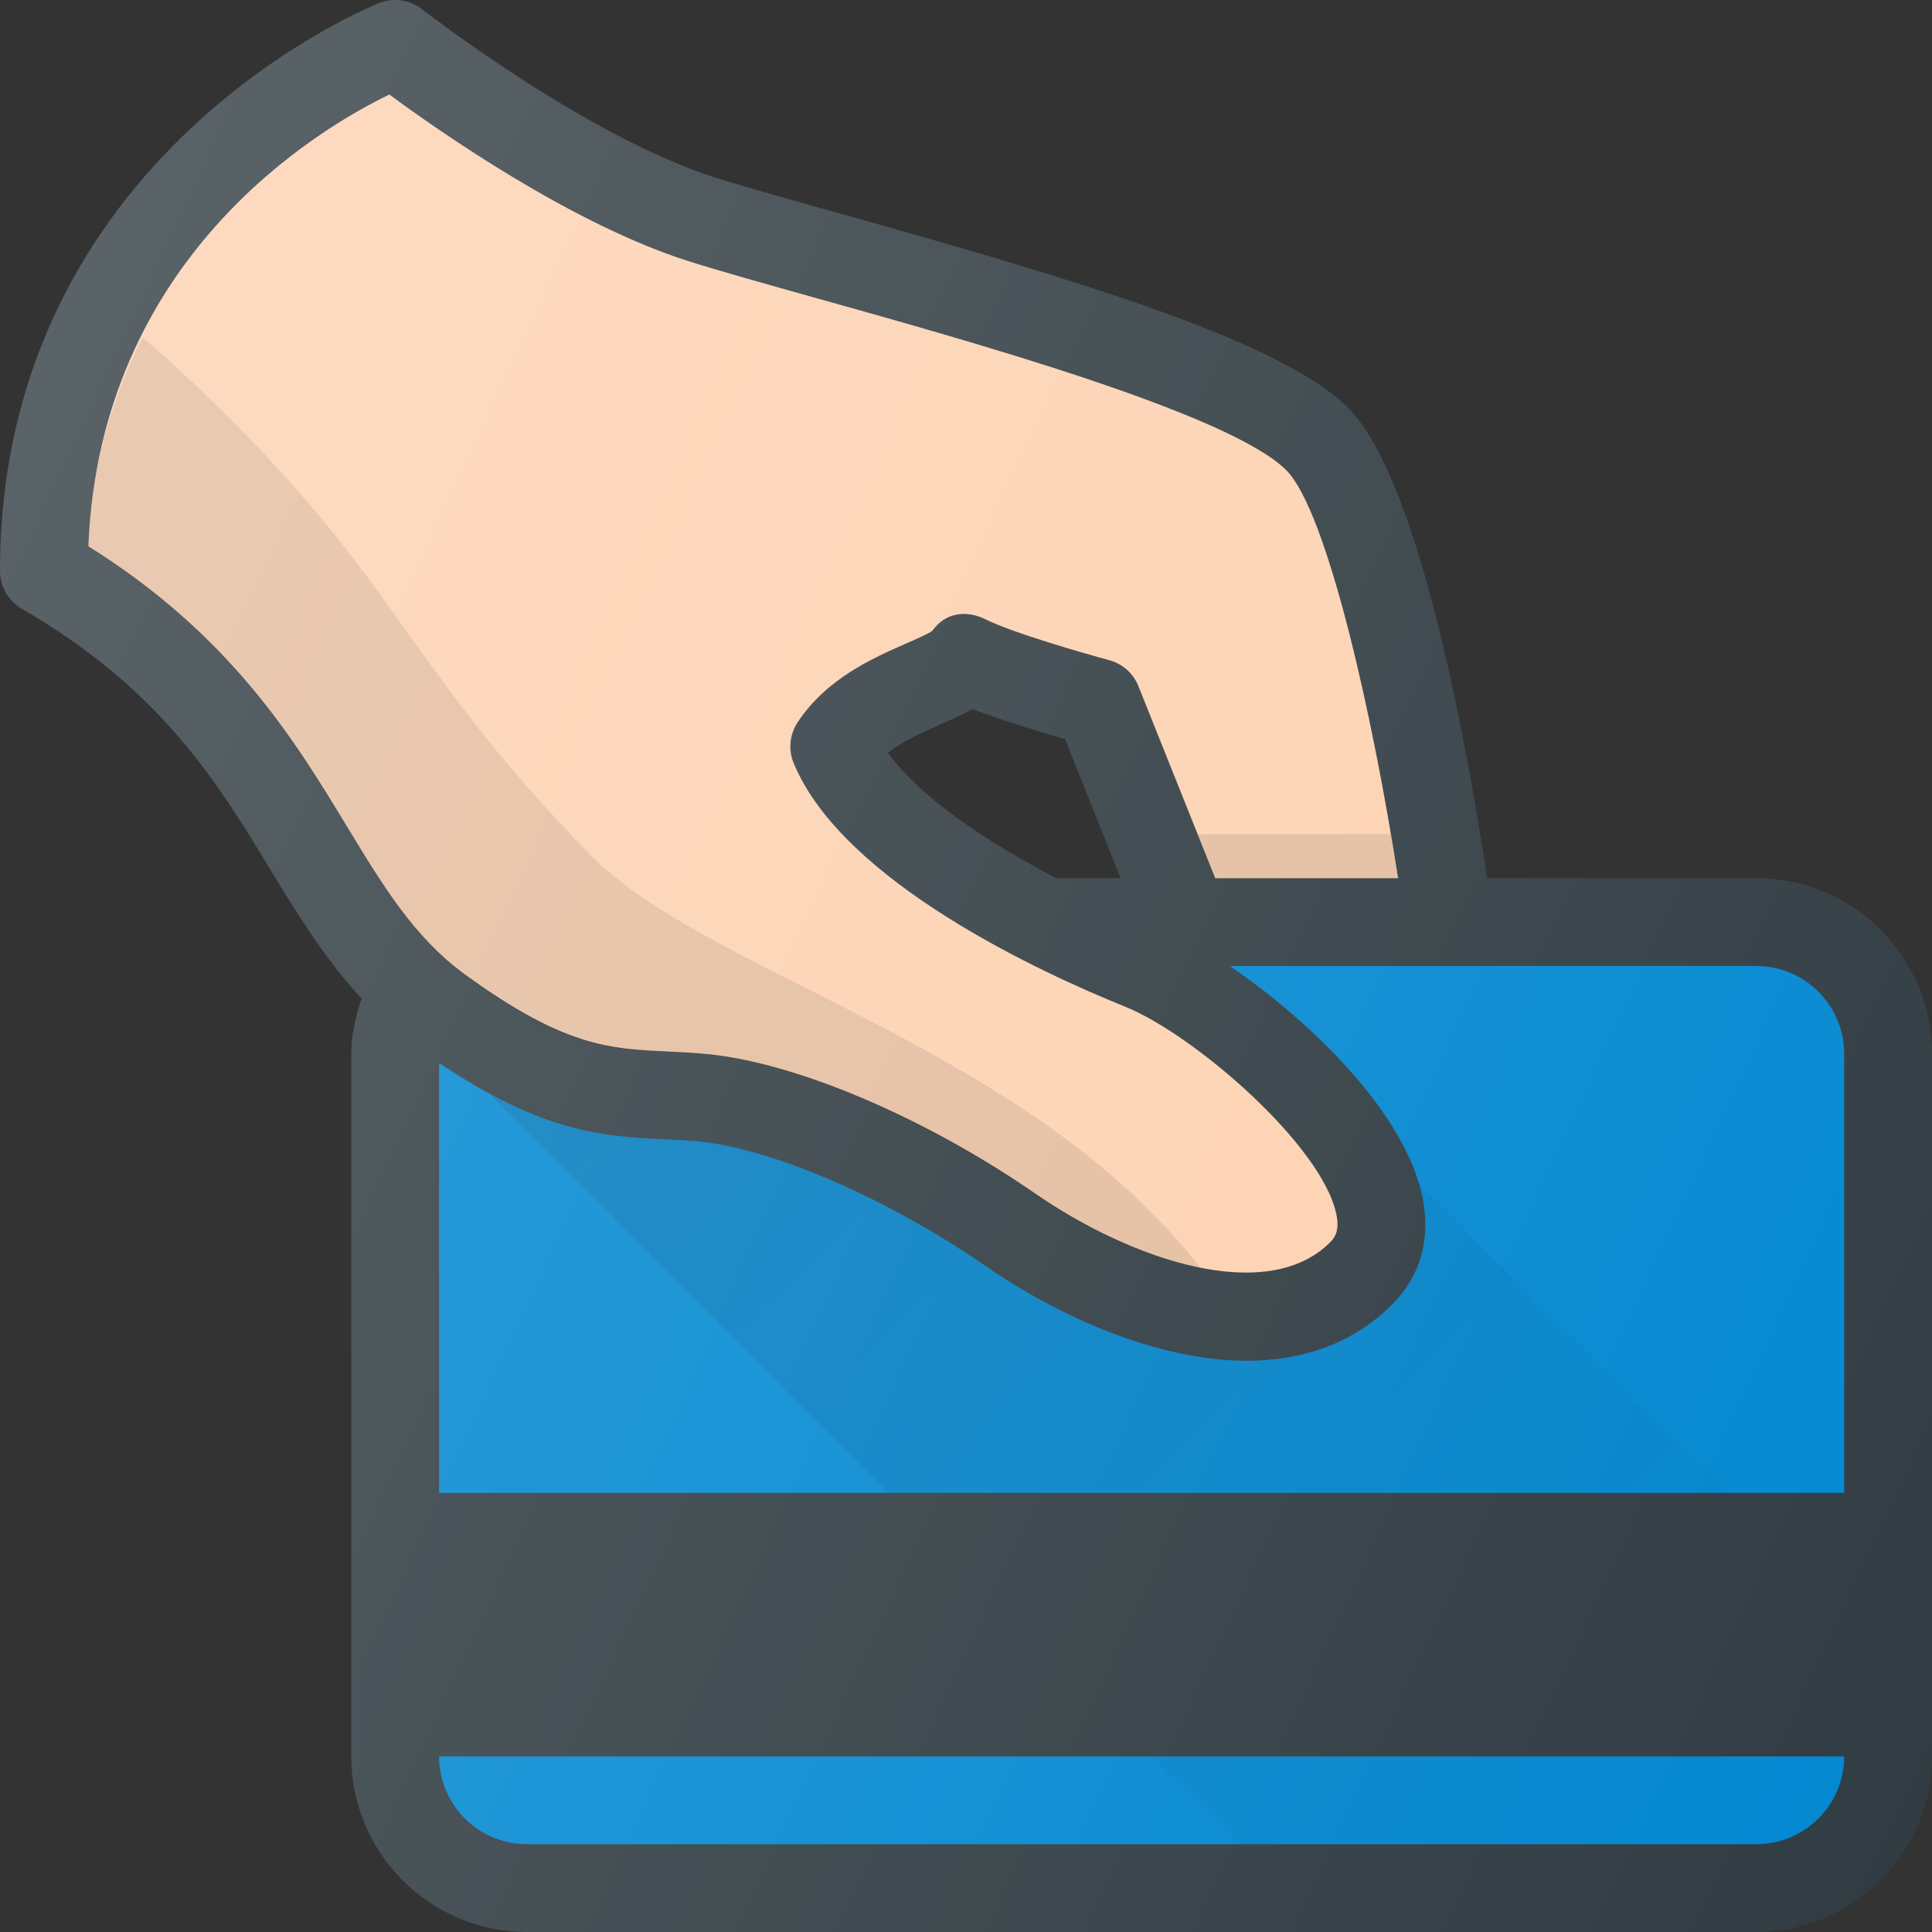 <?xml version="1.0" encoding="iso-8859-1"?>
<!-- Generator: Adobe Illustrator 19.0.0, SVG Export Plug-In . SVG Version: 6.00 Build 0)  -->
<svg version="1.1" id="Capa_1" xmlns="http://www.w3.org/2000/svg" xmlns:xlink="http://www.w3.org/1999/xlink" x="0px" y="0px"
	 viewBox="0 0 469.338 469.338" style="enable-background:new 0 0 469.338 469.338;" xml:space="preserve">
<rect x="0" y="0" width="469.338" height="469.338" fill="#333333" stroke="none"/>
<path style="fill:#303C42;" d="M426.669,213.338H361.25c-4.193-28.115-16.009-96.512-33.706-114.208
	c-16.333-16.333-65.583-31.063-123.479-47.25c-12.125-3.396-22.688-6.344-30.188-8.708c-31.5-9.958-70.917-40.594-71.313-40.906
	c-2.938-2.302-6.917-2.906-10.375-1.552C91.273,1.068,0.003,37.172,0.003,138.672c0,3.802,2.021,7.323,5.313,9.229
	c33.854,19.625,47.5,42.104,60.667,63.854c6.697,11.026,13.259,21.552,21.882,30.844c-1.503,4.361-2.527,8.811-2.527,13.406v170.667
	c0,23.531,19.146,42.667,42.667,42.667h298.667c23.521,0,42.667-19.135,42.667-42.667V256.005
	C469.336,232.474,450.19,213.338,426.669,213.338z M256.598,213.338c-17.146-8.956-33.283-19.797-40.887-30.469
	c3.75-2.958,8.583-5.073,12.979-7.01c2.729-1.188,5.271-2.302,7.542-3.594c7.333,2.813,16.688,5.615,22.5,7.271l13.514,33.802
	H256.598z"/>
<path style="fill:#0288D1;" d="M448.003,256.005v106.667H106.669v-104.44c25.302,16.953,40.141,17.849,54.375,18.513
	c2.792,0.135,5.625,0.26,8.604,0.542c17.979,1.719,45.958,13.833,69.625,30.167c18.354,12.656,42.104,23.115,63.625,23.115
	c13.188,0,25.542-3.927,35.313-13.688c6.875-6.875,9.417-15.896,7.333-26.094c-4.132-20.348-27.237-42.798-46.775-56.115h127.9
	C438.44,234.672,448.003,244.245,448.003,256.005z"/>
<path style="fill:#FDD1B0;" d="M21.461,132.713c2.854-70.146,55.875-101.417,73.125-109.75
	c12.354,9.115,44.521,31.594,72.875,40.542c7.667,2.427,18.479,5.448,30.854,8.917c37.563,10.51,100.438,28.094,114.146,41.792
	c10.033,10.042,21.168,60.358,27.182,99.125h-44.428l-18.65-46.625c-1.229-3.125-3.875-5.469-7.125-6.344
	c-6.146-1.656-23.5-6.656-30-9.906c-4.688-2.344-9.854-1.646-12.896,2.729c-0.875,0.708-4.083,2.115-6.417,3.135
	c-8.104,3.563-19.229,8.427-26.333,19.094c-1.979,2.958-2.333,6.719-0.979,10c11.979,28.854,60.292,50.969,80.521,59.135
	c16.834,6.802,47.917,33.771,51.313,50.479c0.771,3.823-0.271,5.51-1.521,6.76c-15.292,15.26-47.917,4.531-71.729-11.906
	c-26.813-18.5-58.104-31.781-79.708-33.833c-3.354-0.323-6.521-0.479-9.646-0.625c-13.938-0.646-24.958-1.156-49.104-18.719
	c-12.292-8.938-19.896-21.49-28.708-36.021C71.669,179.963,56.169,154.411,21.461,132.713z"/>
<path style="fill:#0288D1;" d="M426.669,448.005H128.003c-11.771,0-21.333-9.573-21.333-21.333h341.333
	C448.003,438.432,438.44,448.005,426.669,448.005z"/>
<linearGradient id="SVGID_1_" gradientUnits="userSpaceOnUse" x1="-59.077" y1="614.096" x2="-47.376" y2="602.397" gradientTransform="matrix(21.333 0 0 -21.333 1430.059 13315.279)">
	<stop  offset="0" style="stop-color:#000000;stop-opacity:0.1"/>
	<stop  offset="1" style="stop-color:#000000;stop-opacity:0"/>
</linearGradient>
<path style="fill:url(#SVGID_1_);" d="M344.473,287.245l-0.03-0.003c0.358,1.181,0.865,2.375,1.102,3.544
	c2.083,10.198-0.458,19.219-7.333,26.094c-9.771,9.76-22.125,13.688-35.313,13.688c-21.521,0-45.271-10.458-63.625-23.115
	c-23.667-16.333-51.646-28.448-69.625-30.167c-2.979-0.281-5.813-0.406-8.604-0.542c-11.747-0.548-24.004-1.402-42.117-11.161
	l-0.174-0.017l97.105,97.105H419.9L344.473,287.245z M279.859,426.672l21.333,21.333h125.477c11.771,0,21.333-9.573,21.333-21.333
	H279.859z"/>
<path style="opacity:0.1;enable-background:new    ;" d="M295.215,213.338h44.428c-0.535-3.451-1.156-7.069-1.768-10.667h-46.927
	L295.215,213.338z"/>
<path style="opacity:0.1;enable-background:new    ;" d="M82.567,131.497c20,25.333,28.907,43.438,60.667,76
	c28.753,29.48,106.108,46.324,148.456,100.586c-13.417-2.639-28.068-9.525-40.404-18.034c-26.813-18.5-58.104-31.781-79.708-33.833
	c-3.333-0.323-6.51-0.479-9.646-0.625c-13.938-0.646-24.938-1.156-49.094-18.719c-12.271-8.927-19.885-21.479-28.698-36.021
	c-12.573-20.729-28.063-46.281-62.781-67.979c0.837-20.121,6.13-36.742,13.298-50.887C53.572,98.248,70.777,116.563,82.567,131.497z
	"/>
<linearGradient id="SVGID_2_" gradientUnits="userSpaceOnUse" x1="-68.353" y1="616.407" x2="-44.336" y2="605.207" gradientTransform="matrix(21.333 0 0 -21.333 1430.059 13315.279)">
	<stop  offset="0" style="stop-color:#FFFFFF;stop-opacity:0.2"/>
	<stop  offset="1" style="stop-color:#FFFFFF;stop-opacity:0"/>
</linearGradient>
<path style="fill:url(#SVGID_2_);" d="M426.669,213.338H361.25c-4.193-28.115-16.009-96.512-33.706-114.208
	c-16.333-16.333-65.583-31.063-123.479-47.25c-12.125-3.396-22.688-6.344-30.188-8.708c-31.5-9.958-70.917-40.594-71.313-40.906
	c-2.938-2.302-6.917-2.906-10.375-1.552C91.273,1.068,0.003,37.172,0.003,138.672c0,3.802,2.021,7.323,5.313,9.229
	c33.854,19.625,47.5,42.104,60.667,63.854c6.697,11.026,13.259,21.552,21.882,30.844c-1.503,4.361-2.527,8.811-2.527,13.406v170.667
	c0,23.531,19.146,42.667,42.667,42.667h298.667c23.521,0,42.667-19.135,42.667-42.667V256.005
	C469.336,232.474,450.19,213.338,426.669,213.338z M256.598,213.338c-17.146-8.956-33.283-19.797-40.887-30.469
	c3.75-2.958,8.583-5.073,12.979-7.01c2.729-1.188,5.271-2.302,7.542-3.594c7.333,2.813,16.688,5.615,22.5,7.271l13.514,33.802
	H256.598z"/>
<g>
</g>
<g>
</g>
<g>
</g>
<g>
</g>
<g>
</g>
<g>
</g>
<g>
</g>
<g>
</g>
<g>
</g>
<g>
</g>
<g>
</g>
<g>
</g>
<g>
</g>
<g>
</g>
<g>
</g>
</svg>
